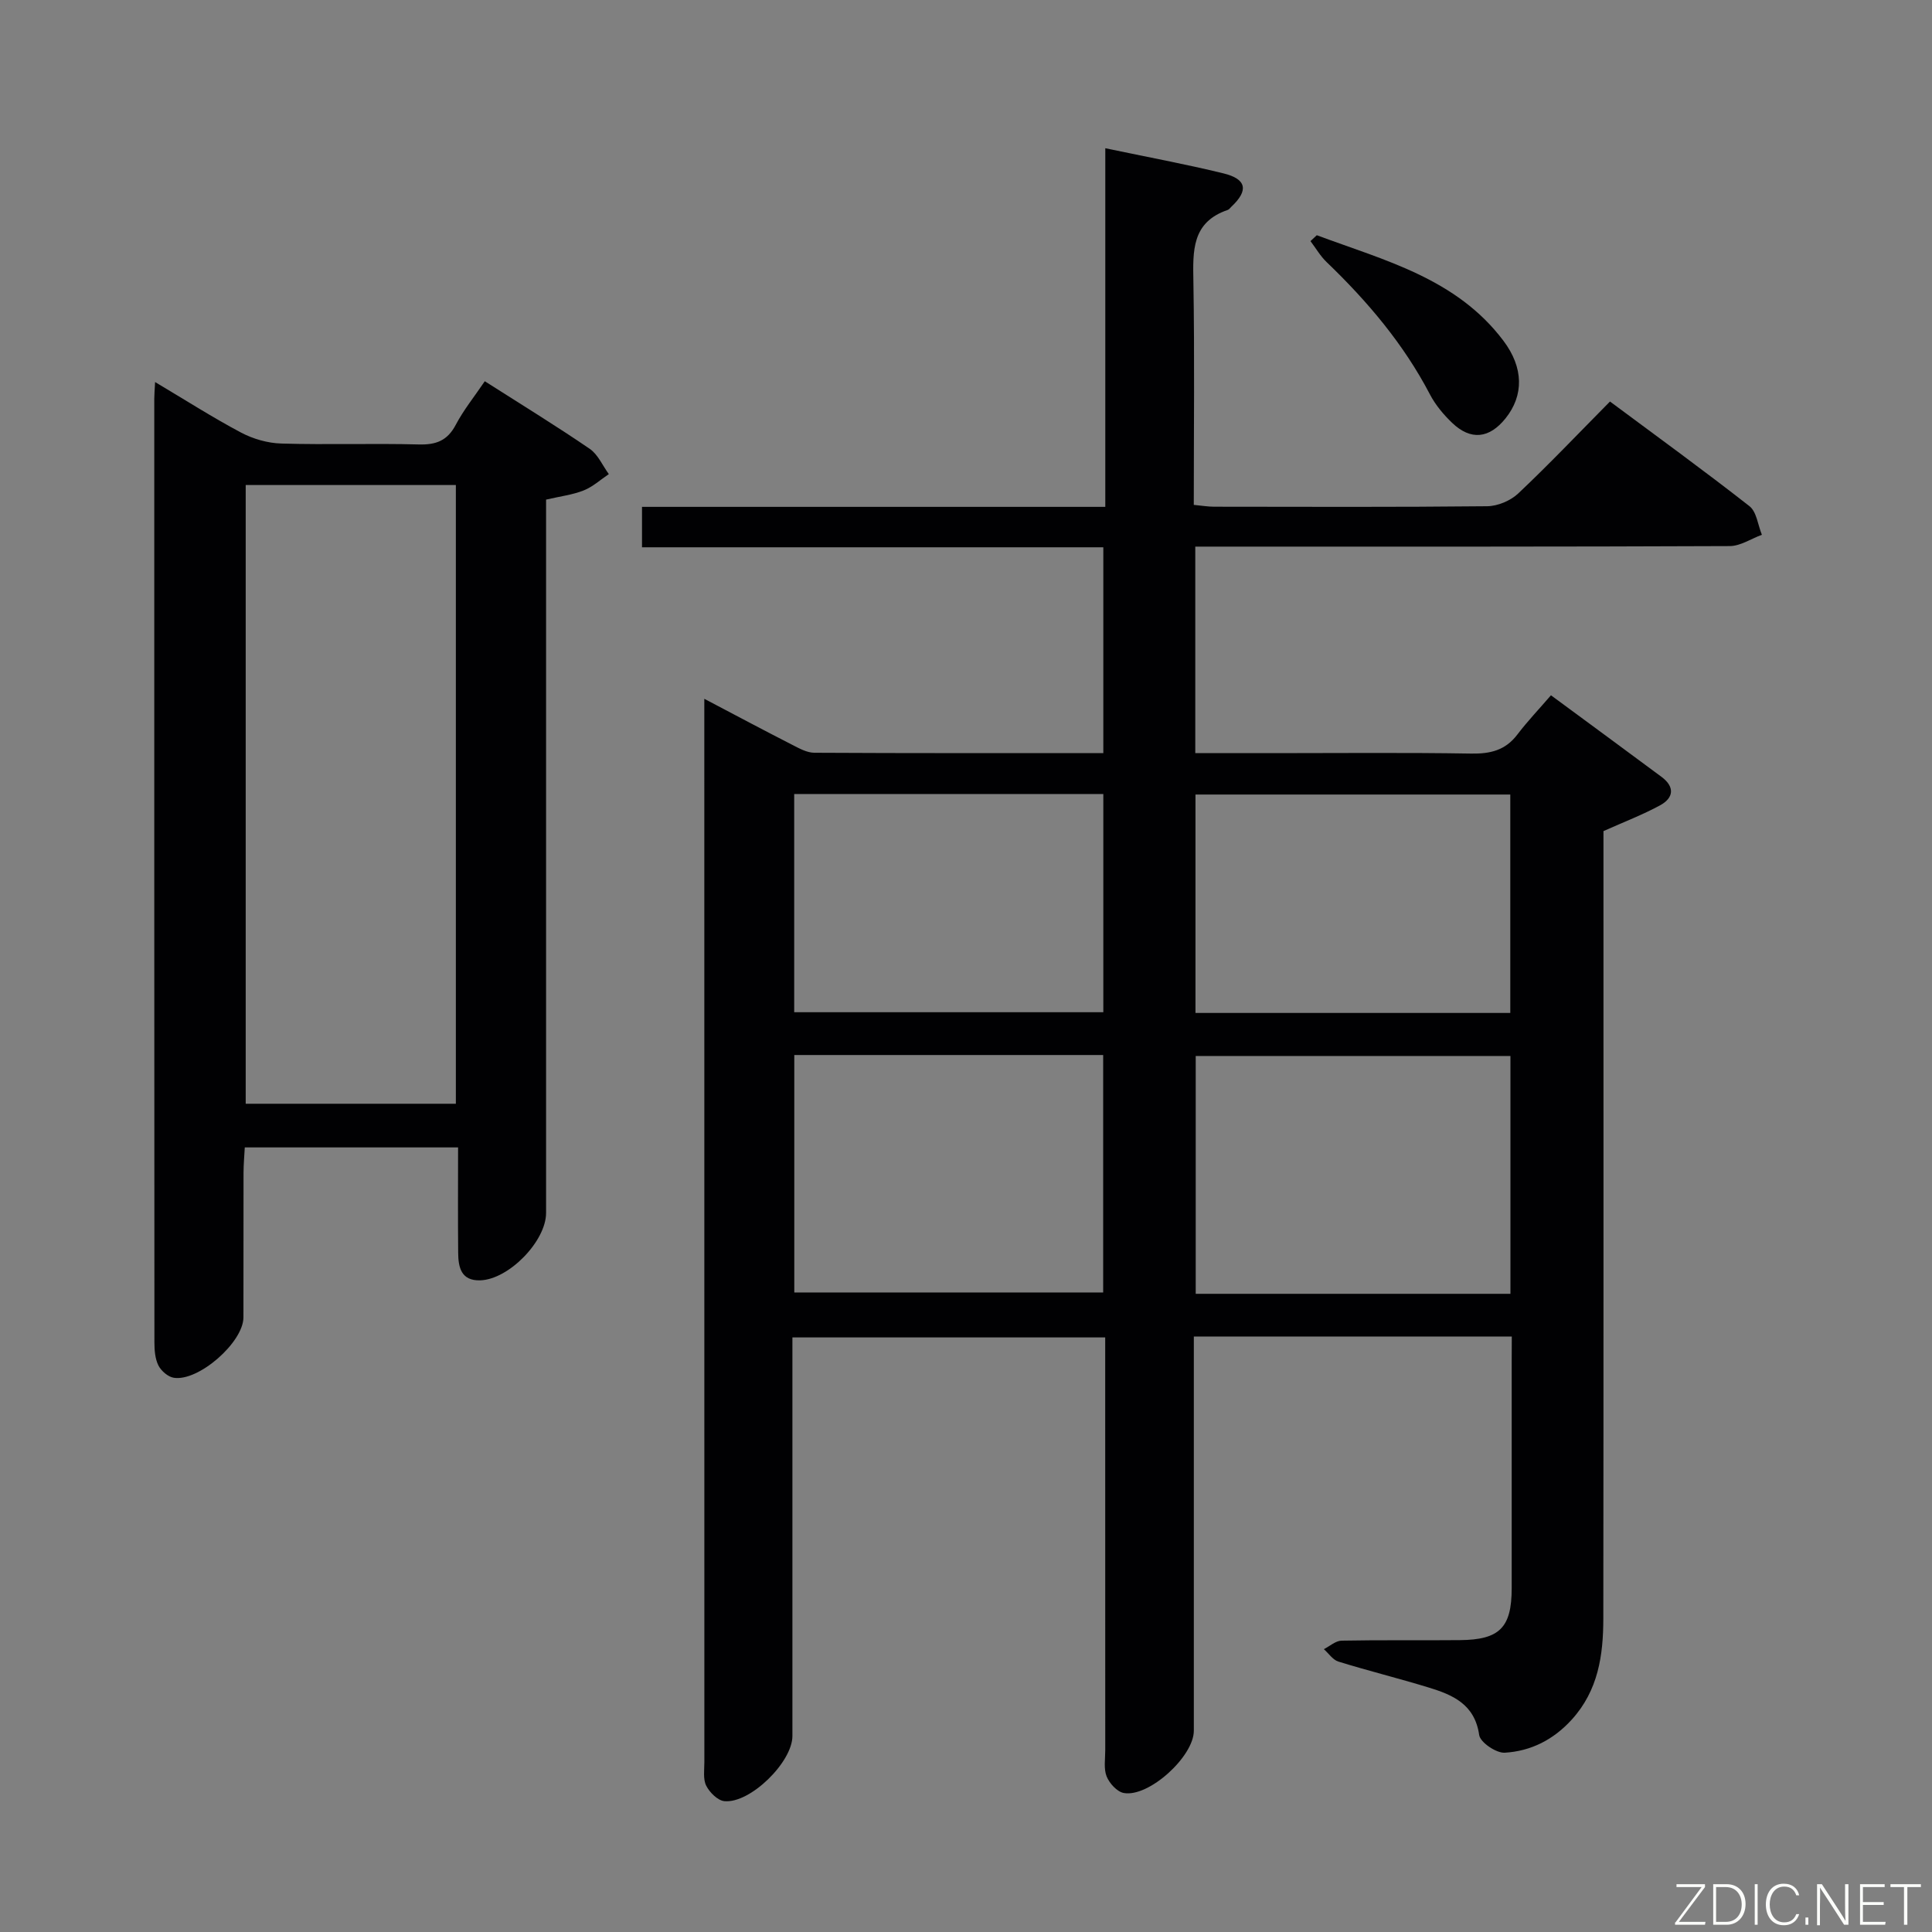 <svg enable-background="new 0 0 400 400" viewBox="0 0 400 400" xmlns="http://www.w3.org/2000/svg"><rect x="0" y="0" width="400" height="400" fill="#808080" stroke="none"/><path d="m313 276.71c-22.06 0-43.64 0-65.83 0v5.62 76c0 5.33-9.32 13.84-14.51 12.89-1.38-.25-2.96-1.99-3.54-3.42-.64-1.59-.29-3.61-.29-5.44-.01-26.5-.01-53-.01-79.5 0-1.82 0-3.65 0-5.96-21.61 0-42.95 0-64.76 0v5.53 77c0 5.39-8.75 14.01-14.09 13.48-1.38-.14-3.05-1.8-3.75-3.19-.69-1.36-.39-3.26-.39-4.92-.01-71.66-.01-143.32-.01-214.99 0-1.45 0-2.89 0-5.13 6.5 3.42 12.32 6.52 18.19 9.52 1.44.74 3.05 1.64 4.58 1.65 19.81.11 39.63.07 59.84.07 0-14.2 0-28.09 0-42.61-31.74 0-63.46 0-95.51 0 0-3.01 0-5.4 0-8.37h95.92c0-24.96 0-49.36 0-74.25 8.61 1.81 16.6 3.28 24.48 5.21 4.81 1.18 5.21 3.55 1.61 6.91-.24.23-.46.56-.75.66-7.48 2.54-7.21 8.51-7.1 14.87.26 15.29.08 30.6.08 46.19 1.68.16 2.95.38 4.23.38 18.83.02 37.67.1 56.5-.1 2.19-.02 4.85-1.14 6.44-2.64 6.41-6.05 12.49-12.46 19-19.04 9.83 7.31 19.5 14.32 28.88 21.67 1.49 1.17 1.74 3.91 2.57 5.92-2.22.81-4.43 2.33-6.66 2.34-34.83.15-69.66.11-104.49.11-1.95 0-3.91 0-6.16 0v42.76h16.13c13.67 0 27.33-.14 41 .09 3.96.07 7.08-.68 9.55-3.94 2.11-2.77 4.52-5.3 6.96-8.13 8.22 6.06 15.58 11.46 22.9 16.9 2.77 2.06 2.52 4.34-.3 5.88-3.61 1.96-7.48 3.44-11.73 5.34v5.56c0 52.5.03 104.99-.03 157.49-.01 7.57-1.04 14.85-6.52 20.89-3.82 4.21-8.5 6.55-13.9 6.87-1.76.1-5.06-2.14-5.28-3.66-.92-6.41-5.5-8.33-10.53-9.86-6.18-1.89-12.46-3.44-18.63-5.35-1.15-.36-2-1.69-3-2.57 1.22-.61 2.44-1.74 3.67-1.76 8.16-.16 16.33-.03 24.5-.11 8.23-.07 10.71-2.6 10.72-10.73.01-15.67 0-31.33 0-47 .02-1.62.02-3.24.02-5.13zm-.28-8.84c0-16.72 0-32.94 0-49.24-21.94 0-43.61 0-65.16 0v49.24zm-148.27-49.44v49.16h63.95c0-16.64 0-32.86 0-49.16-21.52 0-42.62 0-63.95 0zm148.24-8.71c0-15.28 0-30.18 0-45.22-21.87 0-43.44 0-65.18 0v45.22zm-148.26-45.33v45.18h64c0-15.25 0-30.12 0-45.18-21.47 0-42.56 0-64 0z" fill="#010103"/><path d="m100.37 78.93c7.49 4.78 14.73 9.21 21.72 13.99 1.71 1.17 2.66 3.46 3.96 5.24-1.72 1.15-3.32 2.63-5.21 3.38-2.29.91-4.82 1.21-7.78 1.9v5.79 141.89c0 5.84-7.71 13.78-13.64 13.96-3.97.12-4.54-2.72-4.56-5.73-.07-7.13-.02-14.27-.02-21.79-14.81 0-29.21 0-44.16 0-.09 1.67-.25 3.45-.26 5.22-.03 9.99.01 19.98-.02 29.98-.02 5.15-9.3 13.32-14.43 12.49-1.19-.19-2.6-1.42-3.17-2.54-.7-1.4-.83-3.18-.83-4.8-.04-65.12-.03-130.23-.03-195.35 0-.82.08-1.65.17-3.46 6.23 3.7 11.88 7.32 17.78 10.45 2.5 1.33 5.54 2.2 8.36 2.28 9.48.28 18.99-.06 28.47.19 3.57.09 5.9-.78 7.63-4.05 1.61-3.06 3.83-5.81 6.02-9.04zm-49.5 21.49v128.1h43.51c0-42.97 0-85.51 0-128.1-14.73 0-29.01 0-43.51 0z" fill="#010103"/><path d="m272.63 48.7c14.01 5.22 28.9 8.92 38.63 21.84 4.22 5.59 4.24 11.33.46 16.06-3.37 4.21-7.21 4.64-11.08.94-1.77-1.7-3.44-3.69-4.57-5.85-5.46-10.47-12.95-19.3-21.4-27.42-1.31-1.25-2.24-2.89-3.35-4.35.44-.41.87-.82 1.31-1.22z" fill="#010103"/><g fill="#fbfcfa"><path d="m346.9 398 5.4-7.3h-5.2v-.6h5.9v.6l-5.4 7.2h5.5l-.1.6h-6.2v-.5z"/><path d="m354.7 390.1h2.8c2.3 0 3.9 1.6 3.9 4.1s-1.6 4.3-3.9 4.3h-2.8zm.6 7.8h2c2.2 0 3.3-1.6 3.3-3.6 0-1.8-1-3.6-3.3-3.6h-2z"/><path d="m363.9 390.1v8.4h-.6v-8.4h1.6z"/><path d="m372.5 396.3c-.4 1.3-1.4 2.3-3.2 2.3-2.4 0-3.7-1.9-3.7-4.3 0-2.3 1.2-4.3 3.7-4.3 1.8 0 2.9 1 3.2 2.4h-.6c-.4-1.1-1.1-1.8-2.5-1.8-2.1 0-3 1.9-3 3.7s.9 3.7 3 3.7c1.4 0 2.1-.7 2.5-1.7z"/><path d="m373.8 398.5v-1.5h.6v1.5z"/><path d="m376.2 398.5v-8.4h1c1.3 2 4.4 6.7 4.9 7.6-.1-1.2-.1-2.4-.1-3.8v-3.8h.7v8.4h-.9c-1.2-1.9-4.4-6.8-5-7.7.1 1.1 0 2.3 0 3.9v3.9h-.6z"/><path d="m390 394.4h-4.3v3.5h4.7l-.1.6h-5.2v-8.4h5.1v.6h-4.5v3.1h4.3z"/><path d="m394.2 390.7h-2.8v-.6h6.3v.6h-2.8v7.8h-.7z"/></g></svg>